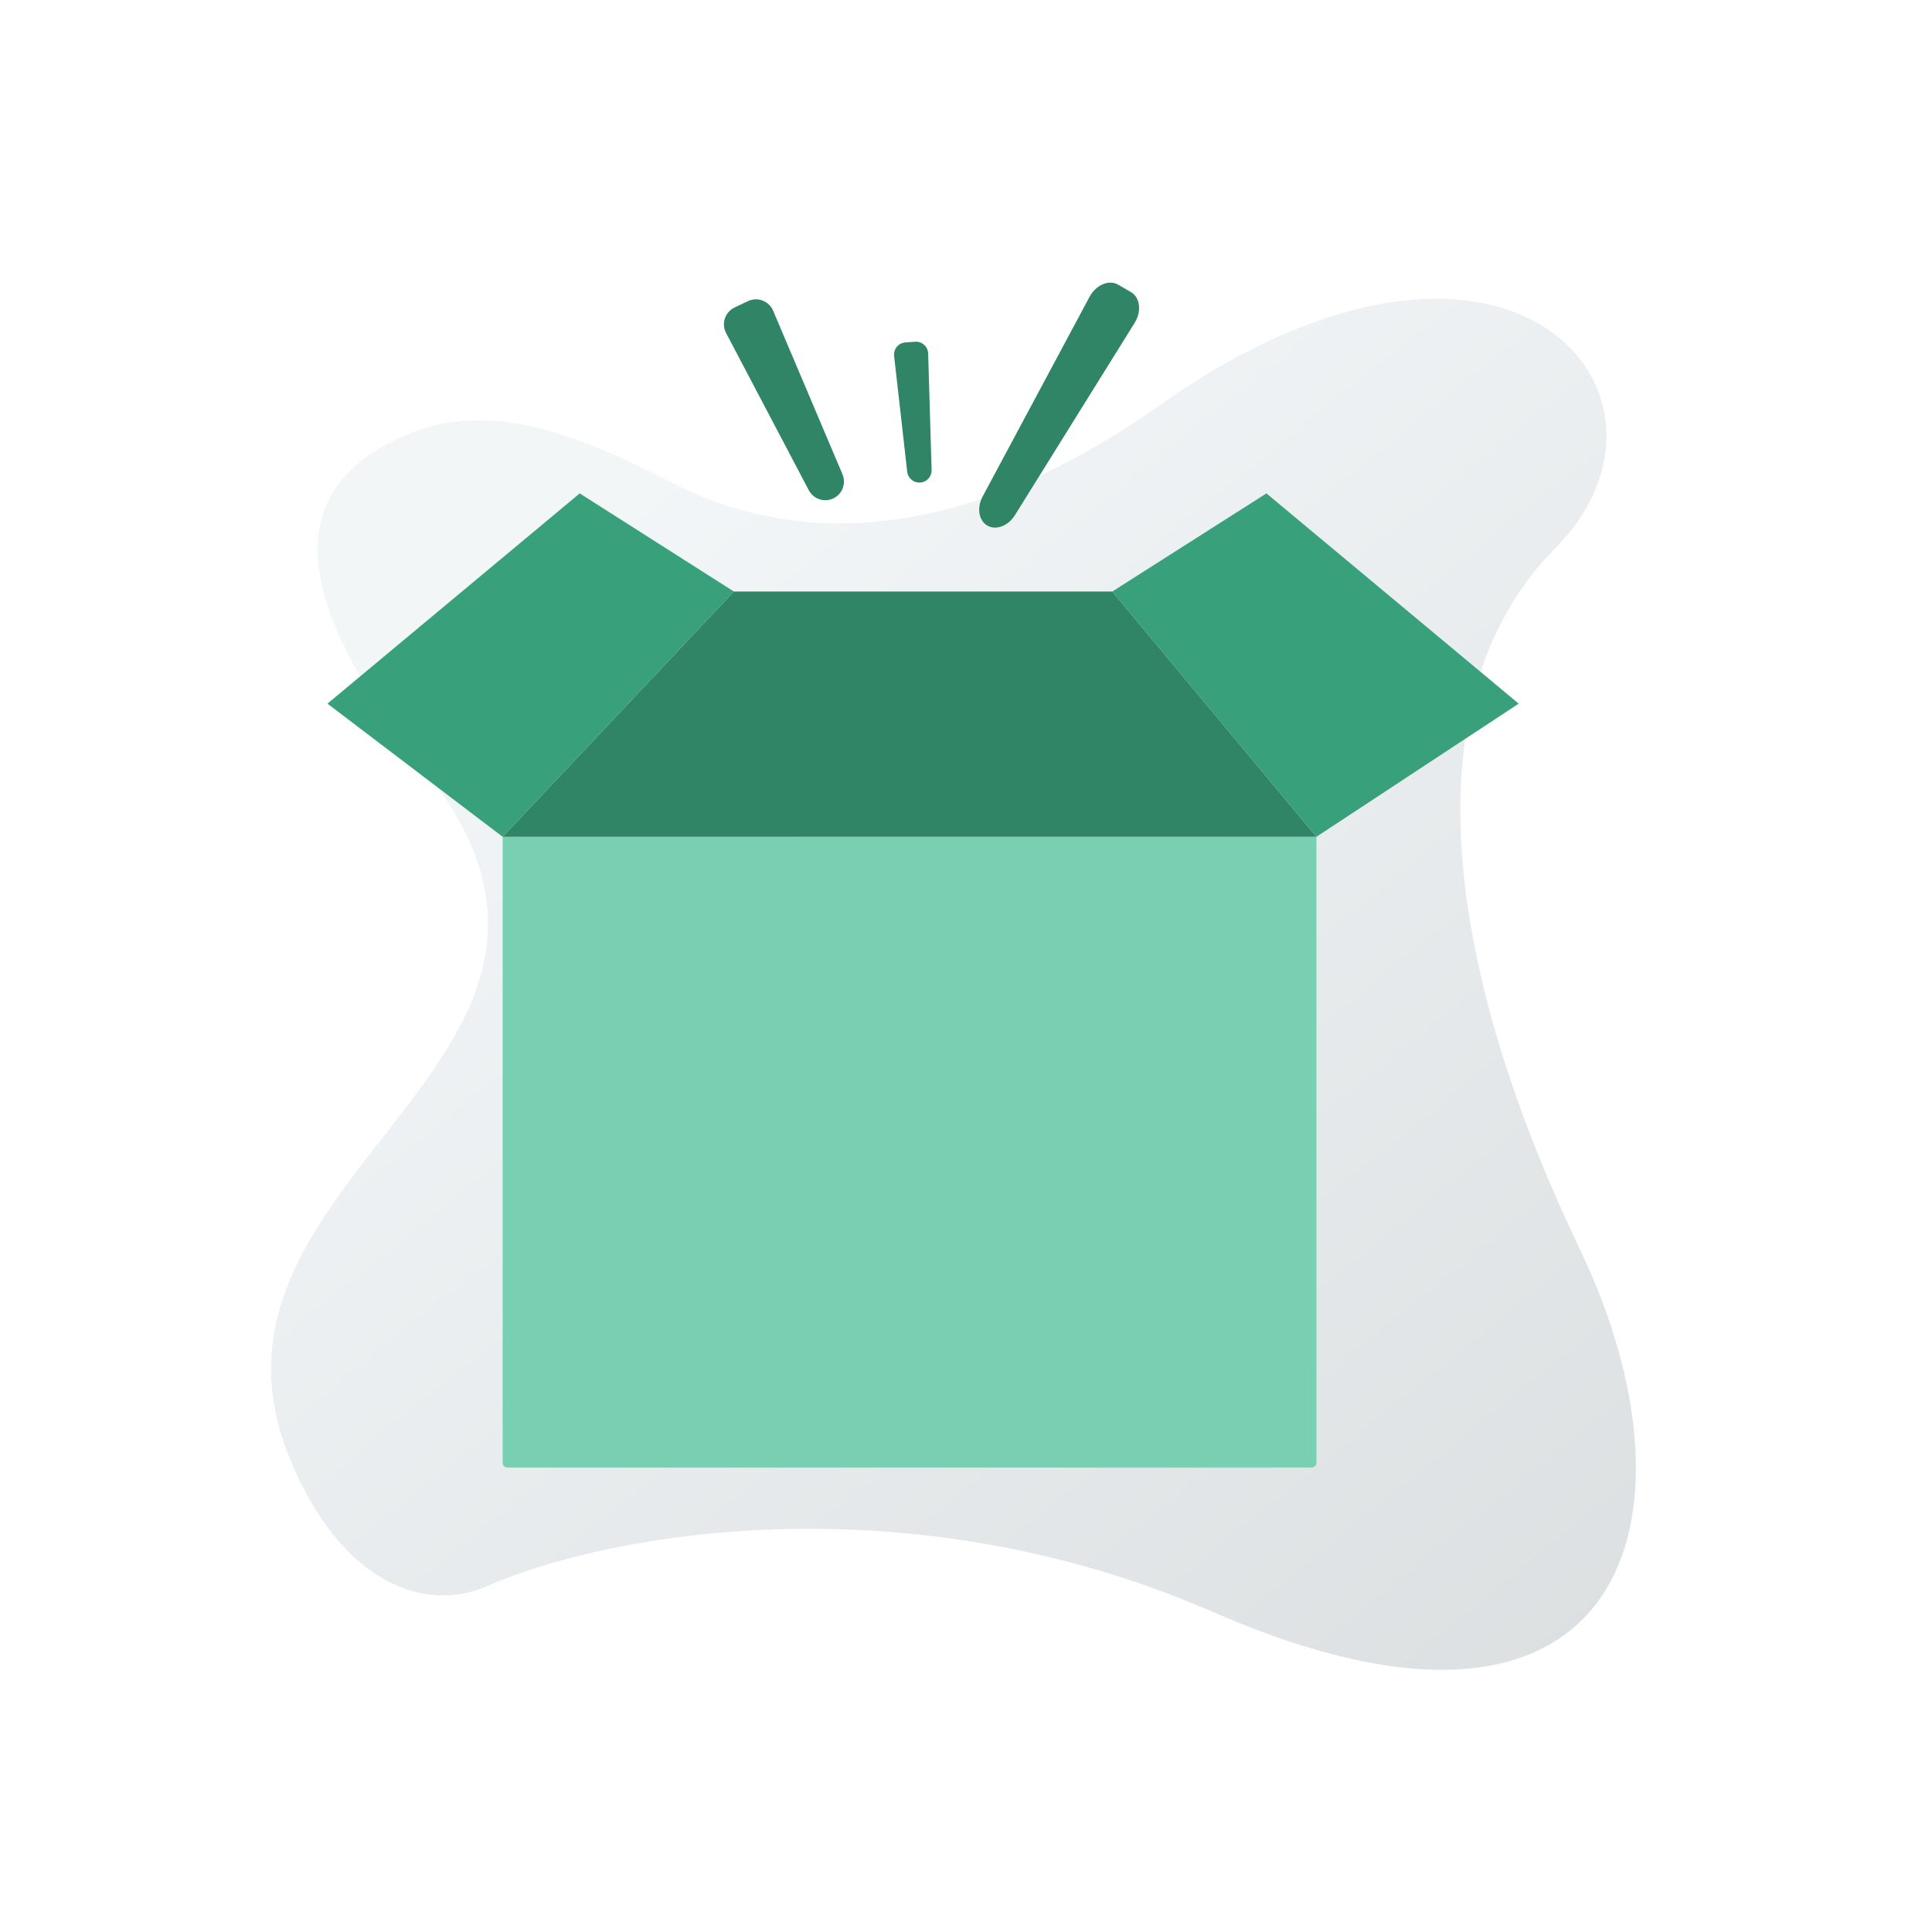 <svg width="201" height="200" viewBox="0 0 201 200" fill="none" xmlns="http://www.w3.org/2000/svg">
<path opacity="0.3" d="M30.143 151.713C35.583 164.988 44.453 167.751 50.69 164.988C62.751 159.644 94.08 153.673 126.257 167.708C168.873 186.296 177.941 158.251 164.34 129.884C150.739 101.516 146.129 72.829 161.808 57.024C177.487 41.219 156.969 16.494 120.532 42.231C96.984 58.863 79.703 55.159 70.423 50.457C61.677 46.026 51.951 41.393 42.838 45.011C31.78 49.4 27.423 58.916 44.247 80.175C68.087 110.302 17.949 121.957 30.143 151.713Z" fill="url(#paint0_linear_1233_33134)"/>
<path d="M52.294 87.046H136.957V152.157C136.957 152.289 136.904 152.417 136.811 152.51C136.717 152.604 136.59 152.657 136.457 152.657H52.794C52.661 152.657 52.534 152.604 52.44 152.51C52.347 152.417 52.294 152.289 52.294 152.157V87.046Z" fill="#78CFB1"/>
<path d="M115.718 61.531H76.351L52.294 87.046H136.957L115.718 61.531Z" fill="#308567"/>
<path d="M60.313 51.324L76.351 61.531L52.294 87.046L34.068 73.195L60.313 51.324Z" fill="#39A07C"/>
<path d="M131.756 51.324L115.718 61.531L136.957 87.046L158 73.195L131.756 51.324Z" fill="#39A07C"/>
<path d="M86.693 51.846C87.146 51.632 87.498 51.25 87.676 50.782C87.854 50.314 87.844 49.795 87.649 49.334L80.434 32.321C80.332 32.08 80.182 31.863 79.993 31.681C79.805 31.499 79.582 31.358 79.337 31.265C79.092 31.172 78.831 31.129 78.57 31.139C78.308 31.15 78.052 31.213 77.815 31.325L76.425 31.984C76.189 32.096 75.977 32.255 75.804 32.451C75.63 32.647 75.498 32.876 75.415 33.124C75.332 33.373 75.301 33.635 75.322 33.896C75.343 34.157 75.417 34.411 75.539 34.642L84.144 50.996C84.377 51.439 84.772 51.775 85.248 51.934C85.723 52.092 86.241 52.061 86.693 51.846Z" fill="#308567"/>
<path d="M95.739 50.197C96.066 50.174 96.372 50.025 96.592 49.781C96.813 49.538 96.93 49.218 96.921 48.89L96.564 36.778C96.559 36.607 96.519 36.438 96.448 36.282C96.376 36.126 96.273 35.987 96.146 35.872C96.018 35.757 95.869 35.668 95.707 35.612C95.545 35.556 95.373 35.534 95.201 35.546L94.195 35.618C94.024 35.63 93.857 35.676 93.704 35.755C93.552 35.833 93.417 35.941 93.307 36.074C93.197 36.205 93.115 36.358 93.066 36.523C93.017 36.687 93.001 36.859 93.021 37.03L94.383 49.07C94.42 49.396 94.582 49.696 94.834 49.906C95.087 50.116 95.411 50.22 95.739 50.197Z" fill="#308567"/>
<path d="M102.722 54.674C103.623 55.195 104.888 54.717 105.589 53.59L118.046 33.585C118.79 32.39 118.614 30.933 117.658 30.381L116.326 29.611C115.37 29.058 114.02 29.632 113.355 30.873L102.231 51.648C101.604 52.818 101.821 54.153 102.722 54.674Z" fill="#308567"/>
<defs>
<linearGradient id="paint0_linear_1233_33134" x1="188.464" y1="215.965" x2="61.282" y2="58.547" gradientUnits="userSpaceOnUse">
<stop stop-color="#798287"/>
<stop offset="1" stop-color="#D5E1E7"/>
</linearGradient>
</defs>
</svg>

